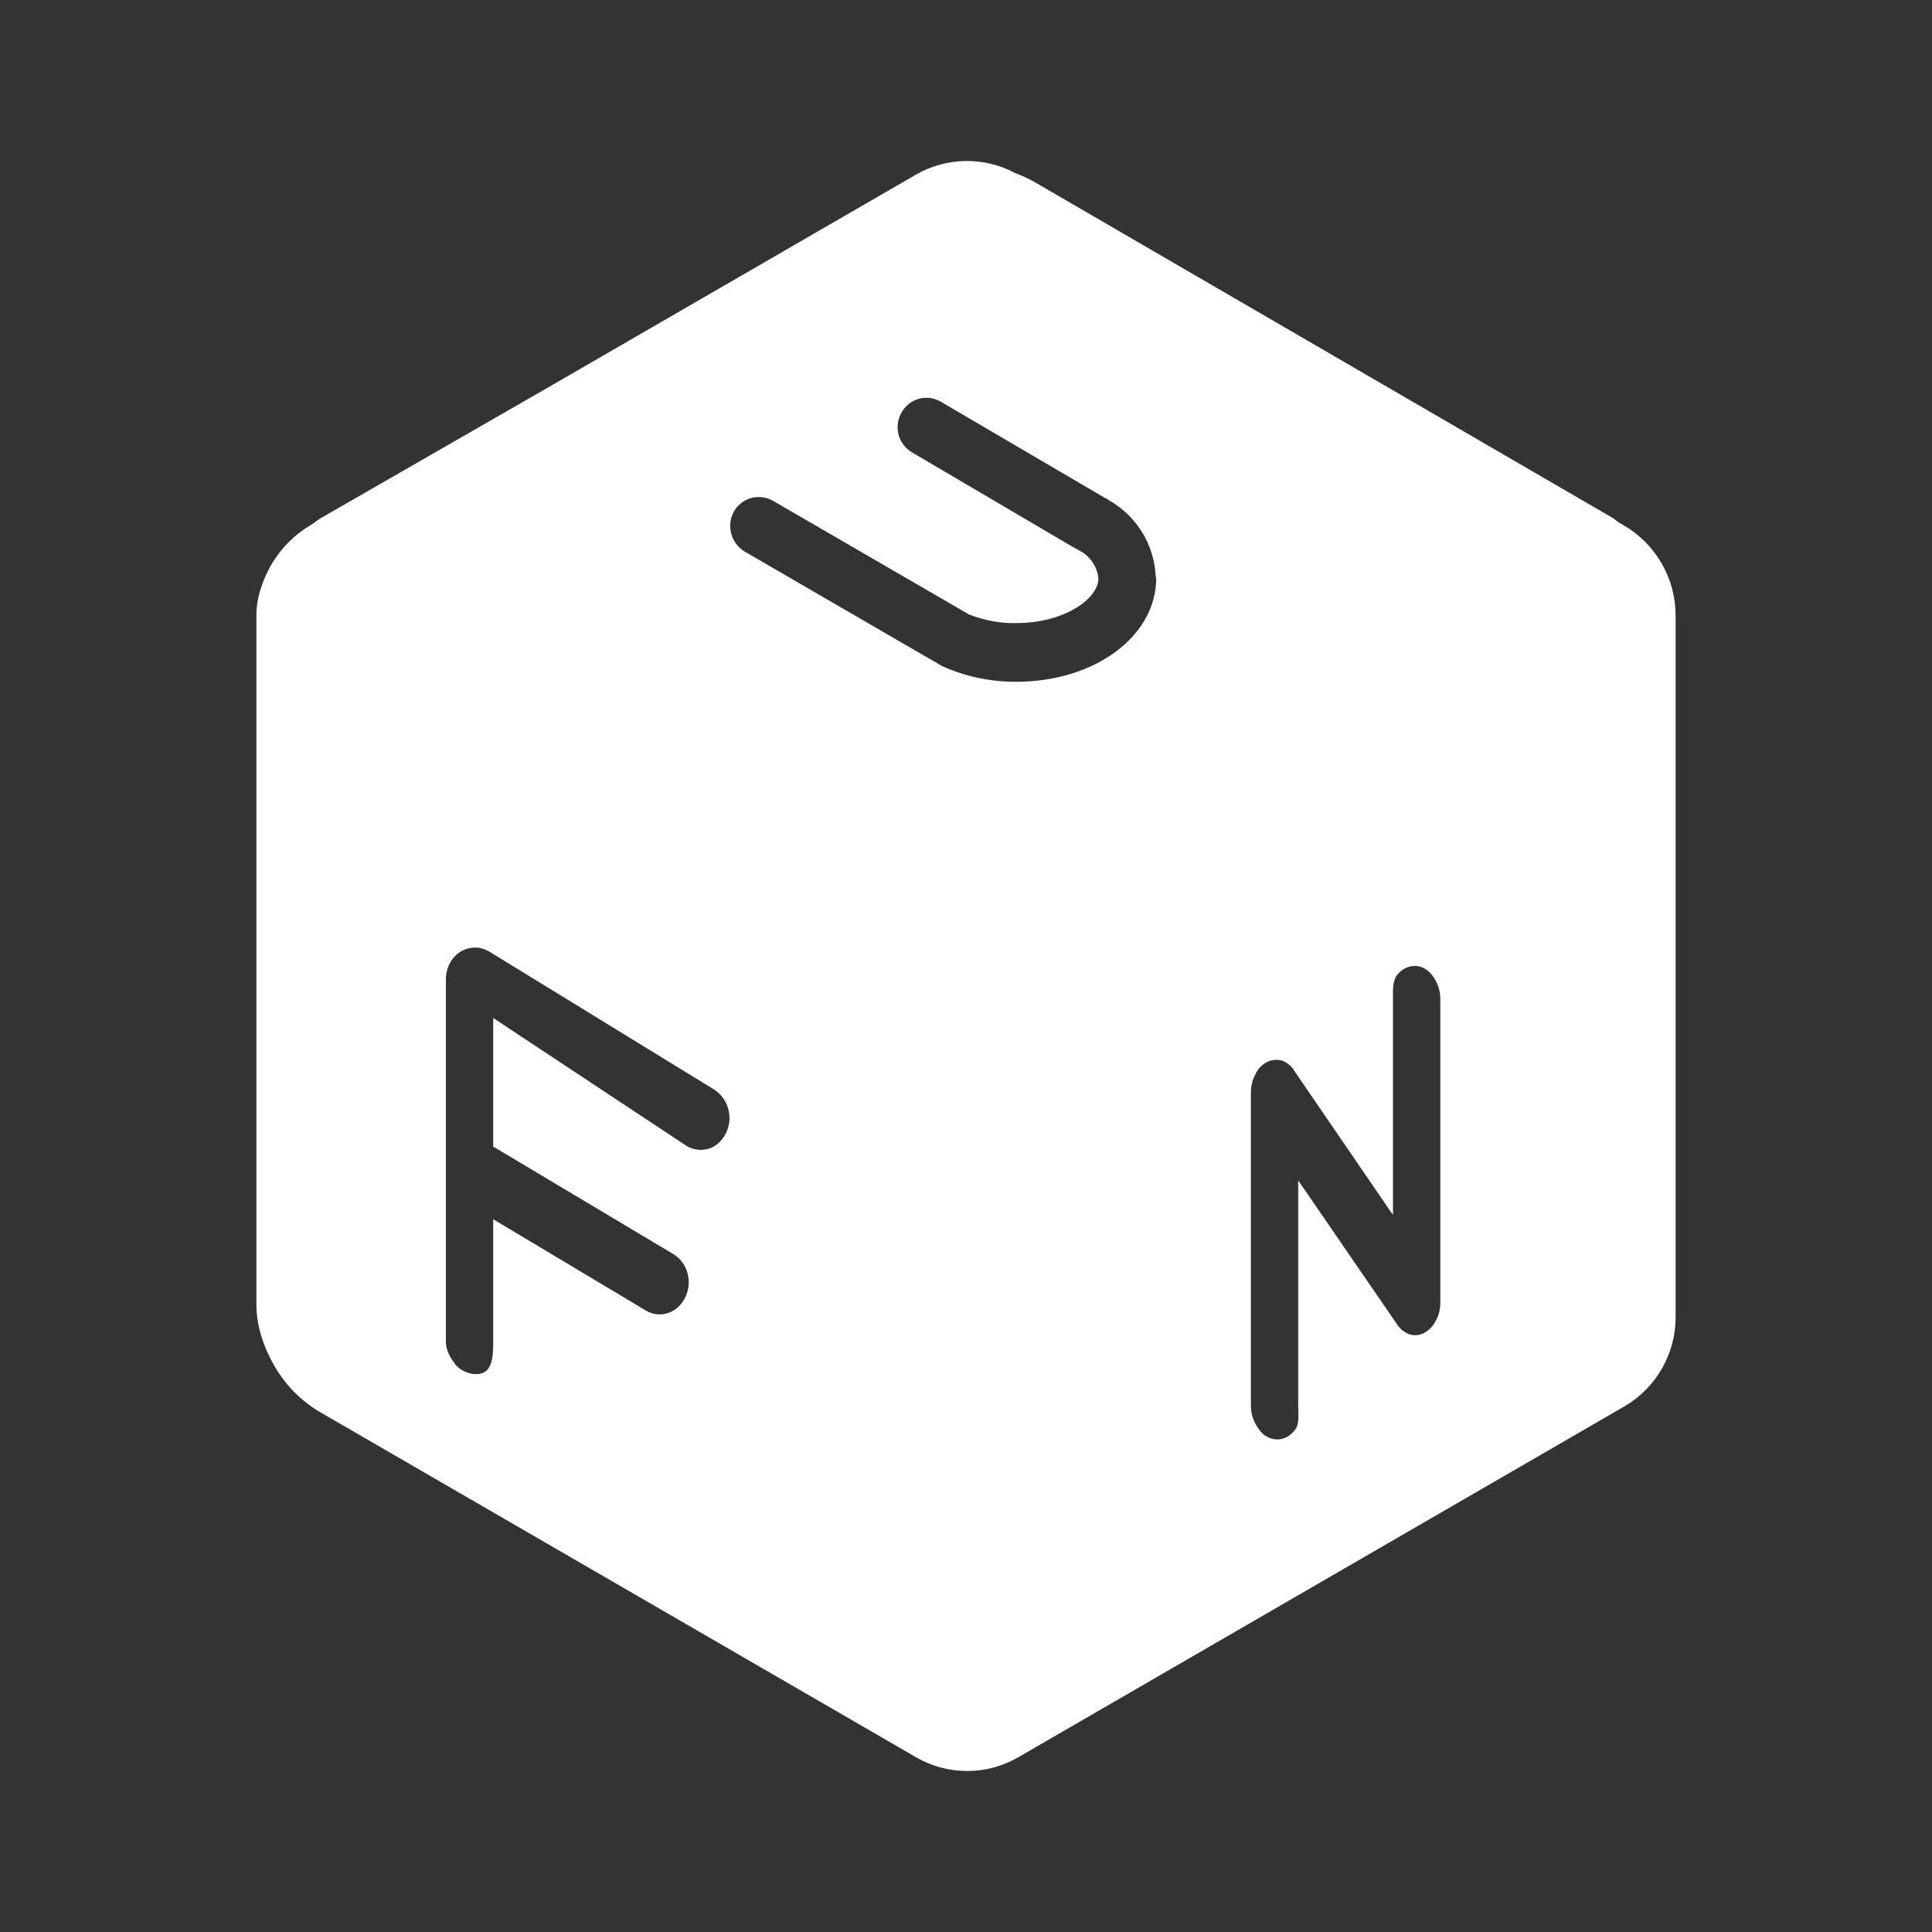 <svg width="24" height="24" viewBox="0 0 24 24" fill="none" xmlns="http://www.w3.org/2000/svg">
<rect x="0" y="0" width="24" height="24" fill="#333333" stroke="none"/>
<path fill-rule="evenodd" clip-rule="evenodd" d="M20.103 6.487L20.174 6.528C20.369 6.642 20.531 6.805 20.643 7.002C20.756 7.198 20.815 7.42 20.815 7.646V16.352C20.817 16.578 20.759 16.8 20.648 16.996C20.536 17.193 20.375 17.356 20.18 17.47L12.65 21.829C12.457 21.941 12.238 22 12.014 22C11.791 22 11.572 21.941 11.379 21.829L3.973 17.54C3.744 17.405 3.55 17.211 3.414 16.976C3.279 16.746 3.185 16.476 3.185 16.205V7.646C3.185 7.416 3.267 7.193 3.379 6.999C3.497 6.805 3.655 6.646 3.85 6.528L3.897 6.499C3.922 6.477 3.95 6.457 3.979 6.44L6.814 4.81L11.379 2.169C11.567 2.061 11.778 2.003 11.995 2C12.211 1.997 12.424 2.049 12.615 2.152C12.694 2.181 12.771 2.216 12.844 2.257L20.033 6.434C20.057 6.45 20.081 6.468 20.103 6.487ZM11.704 8.275C11.989 8.403 12.297 8.469 12.61 8.469H12.627C13.598 8.469 14.363 7.905 14.363 7.181L14.357 7.163C14.348 6.967 14.29 6.777 14.187 6.61C14.084 6.443 13.94 6.306 13.768 6.21C13.762 6.204 13.751 6.193 13.739 6.193L11.692 4.993C11.631 4.956 11.56 4.938 11.488 4.942C11.417 4.946 11.348 4.972 11.292 5.016C11.236 5.061 11.193 5.12 11.171 5.188C11.147 5.256 11.145 5.329 11.162 5.399C11.174 5.445 11.195 5.489 11.225 5.528C11.254 5.566 11.291 5.598 11.333 5.622L13.304 6.781L13.409 6.84C13.423 6.848 13.437 6.856 13.451 6.863C13.506 6.9 13.552 6.949 13.586 7.006C13.62 7.063 13.64 7.127 13.645 7.193C13.633 7.452 13.204 7.74 12.627 7.74C12.421 7.746 12.227 7.705 12.039 7.634L9.604 6.222C9.563 6.198 9.518 6.183 9.471 6.177C9.424 6.171 9.376 6.174 9.331 6.186C9.285 6.199 9.243 6.221 9.206 6.25C9.169 6.279 9.138 6.316 9.115 6.357C9.07 6.441 9.059 6.54 9.084 6.632C9.109 6.724 9.169 6.802 9.251 6.852L11.704 8.275ZM15.74 17.848C15.778 17.869 15.82 17.88 15.863 17.881H15.868C15.951 17.881 16.027 17.84 16.086 17.764C16.134 17.702 16.131 17.62 16.128 17.535C16.128 17.516 16.127 17.495 16.127 17.476V14.664L17.351 16.446C17.388 16.506 17.444 16.552 17.51 16.576C17.54 16.585 17.571 16.588 17.603 16.585C17.634 16.582 17.664 16.573 17.692 16.558C17.753 16.524 17.802 16.473 17.833 16.411C17.874 16.34 17.892 16.264 17.892 16.181V12.405C17.892 12.293 17.851 12.193 17.792 12.116C17.733 12.04 17.657 11.999 17.574 11.999C17.492 11.999 17.41 12.04 17.351 12.116C17.303 12.186 17.303 12.28 17.304 12.376C17.304 12.386 17.304 12.395 17.304 12.405V15.093L16.08 13.305C16.045 13.24 15.986 13.199 15.927 13.175C15.863 13.158 15.798 13.164 15.739 13.193C15.68 13.223 15.627 13.275 15.598 13.34C15.557 13.411 15.539 13.493 15.539 13.575V17.476C15.542 17.581 15.58 17.681 15.645 17.764C15.669 17.799 15.702 17.828 15.74 17.848ZM5.915 17.07C5.821 17.07 5.727 17.028 5.656 16.952V16.946C5.592 16.87 5.539 16.77 5.539 16.67V12.164C5.539 12.096 5.555 12.029 5.586 11.969C5.617 11.909 5.664 11.858 5.721 11.822C5.775 11.789 5.837 11.771 5.9 11.771C5.964 11.771 6.026 11.789 6.08 11.822L8.88 13.54C8.932 13.576 8.975 13.623 9.007 13.678C9.038 13.734 9.057 13.795 9.061 13.858C9.066 13.921 9.056 13.985 9.033 14.044C9.01 14.103 8.973 14.156 8.927 14.199C8.891 14.231 8.849 14.255 8.803 14.27C8.757 14.283 8.709 14.287 8.662 14.281C8.614 14.275 8.568 14.259 8.527 14.234L6.127 12.646V14.246C6.139 14.251 6.151 14.257 6.162 14.264L8.368 15.581C8.441 15.627 8.497 15.695 8.527 15.775C8.558 15.856 8.564 15.944 8.544 16.028C8.524 16.112 8.479 16.188 8.415 16.246C8.35 16.299 8.274 16.328 8.192 16.328C8.133 16.328 8.074 16.311 8.015 16.275L6.127 15.146V16.67C6.127 16.881 6.109 17.07 5.915 17.07Z" fill="white"/>
</svg>
